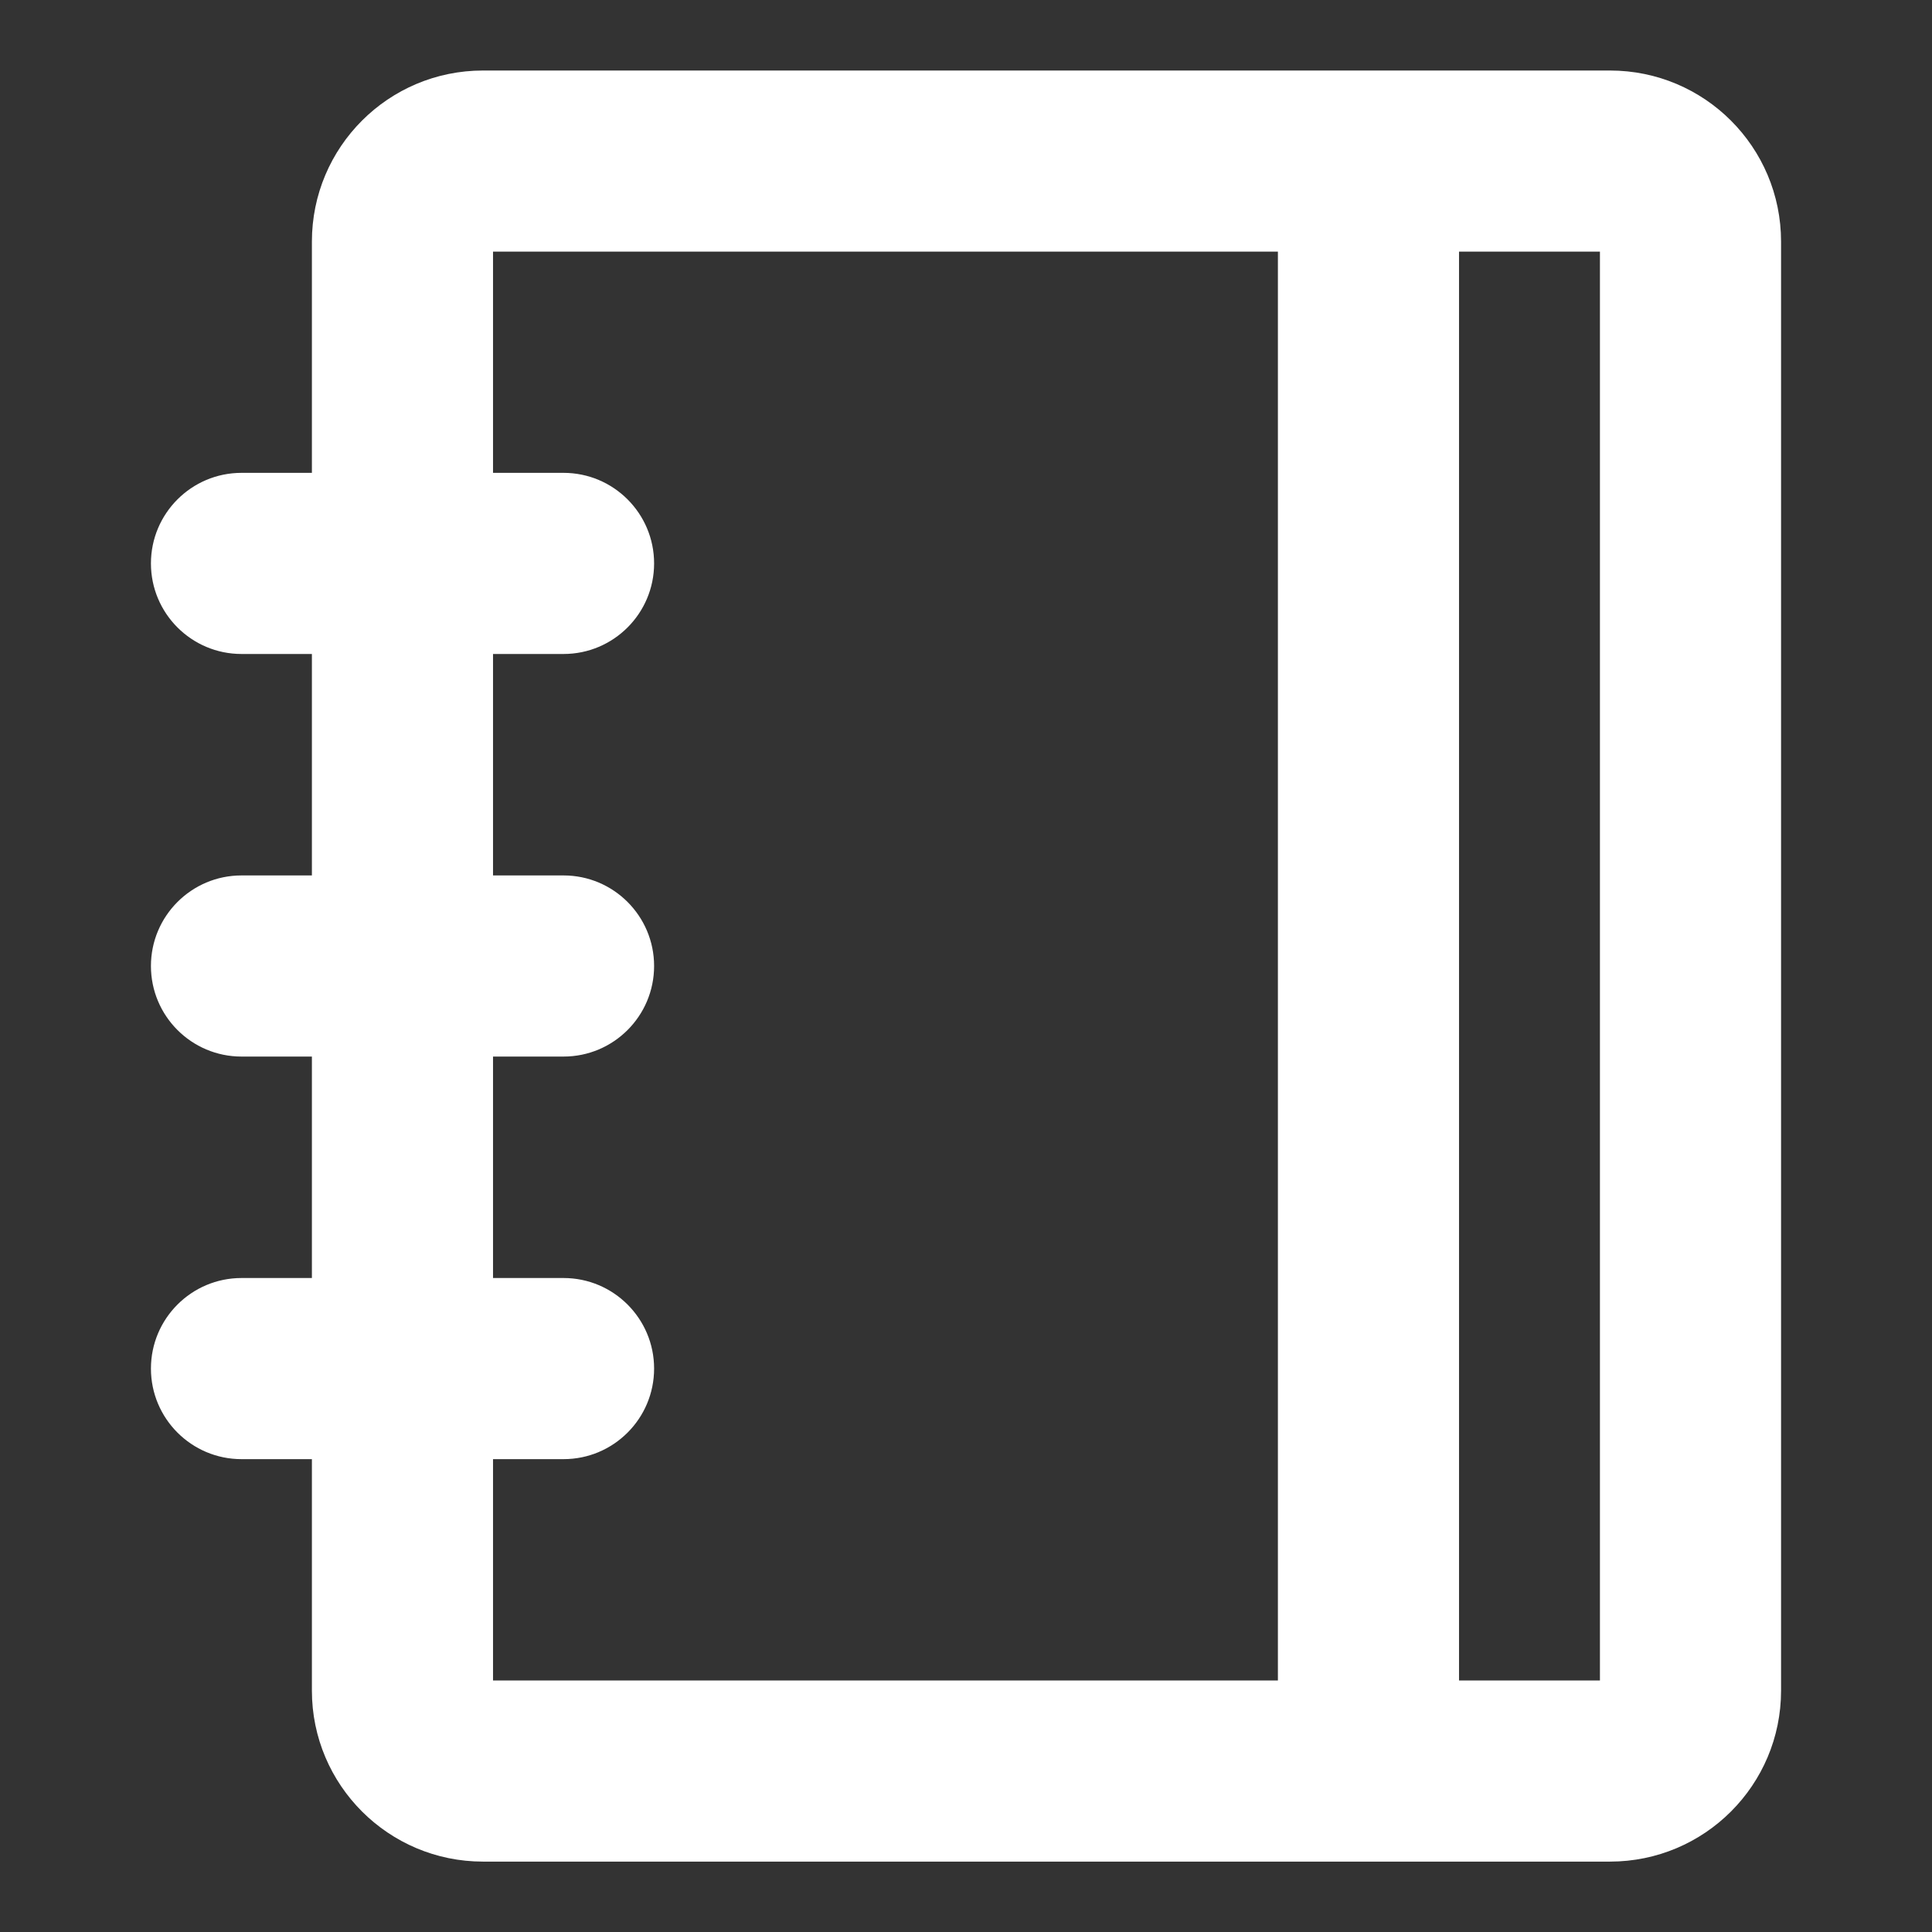 <svg xmlns="http://www.w3.org/2000/svg" width="16" height="16" viewBox="0 0 16 16" fill="none">
    <rect x="0" y="0" width="16" height="16" fill="#333333" stroke="none"/>
    <path fill-rule="evenodd" clip-rule="evenodd" d="M4.083 5.416V7.25H4.667C5.081 7.25 5.417 7.586 5.417 8C5.417 8.414 5.081 8.75 4.667 8.75H4.083V10.584H4.667C5.081 10.584 5.417 10.92 5.417 11.334C5.417 11.748 5.081 12.084 4.667 12.084H4.083V13.917H10.583V2.084H4.083V3.916H4.667C5.081 3.916 5.417 4.252 5.417 4.666C5.417 5.08 5.081 5.416 4.667 5.416H4.083ZM2.583 12.084V14.001C2.583 14.783 3.218 15.417 4 15.417H13.333C14.116 15.417 14.75 14.783 14.75 14.001V2.001C14.75 1.218 14.116 0.584 13.333 0.584H4C3.217 0.584 2.583 1.218 2.583 2.001V3.916H2C1.586 3.916 1.25 4.252 1.25 4.666C1.25 5.08 1.586 5.416 2 5.416H2.583V7.25H2C1.586 7.25 1.25 7.586 1.25 8C1.25 8.414 1.586 8.75 2 8.75H2.583V10.584H2C1.586 10.584 1.25 10.92 1.25 11.334C1.25 11.748 1.586 12.084 2 12.084H2.583ZM13.25 13.917H12.083V2.084H13.25V13.917Z" fill="white"/>
</svg>